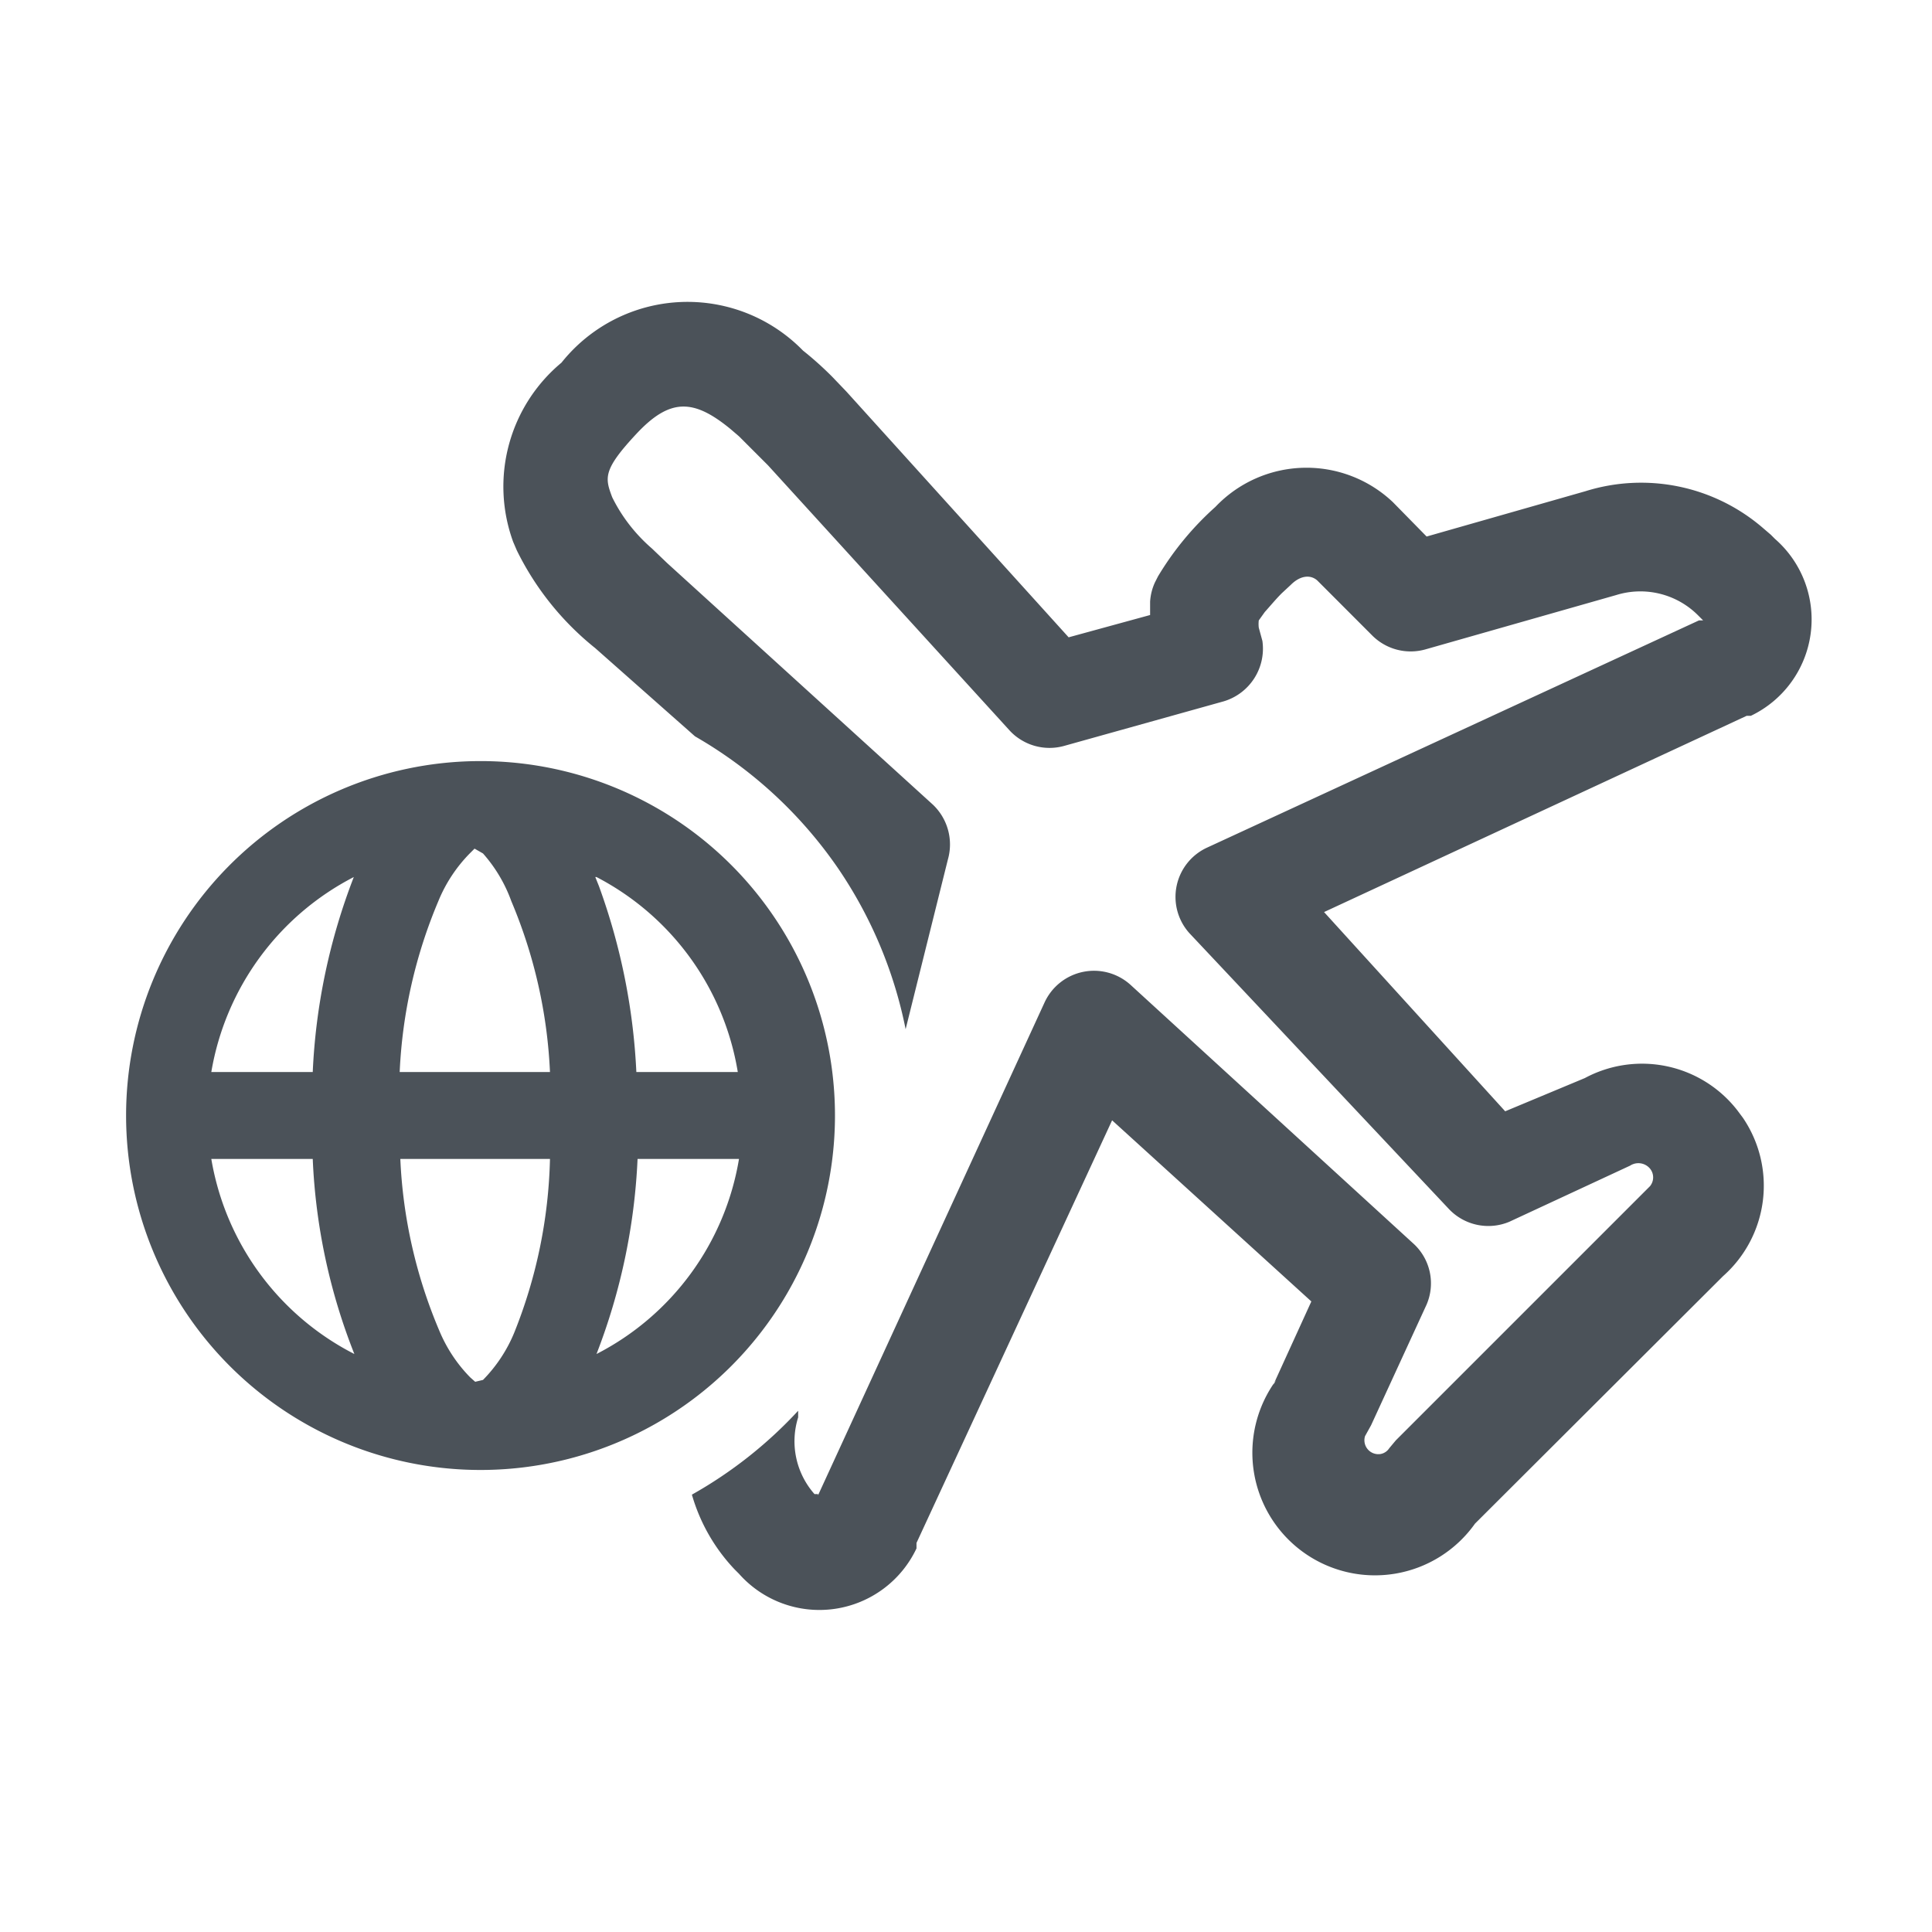 <svg xmlns:xlink="http://www.w3.org/1999/xlink" xmlns="http://www.w3.org/2000/svg" viewBox="0 0 24 24" width="36" height="36" fill="currentColor" class="block mx-auto mb-1" data-v-57a9d4e0=""><path d="M6.975 4.505a2.002 2.002 0 0 1 3-.15c.126.1.246.208.36.322l.18.188 2.76 3.052 1.012-.277v-.165a.668.668 0 0 1 .06-.24l.038-.075a3.72 3.72 0 0 1 .713-.863 1.56 1.56 0 0 1 2.204-.06l.42.428 1.973-.563a2.317 2.317 0 0 1 2.197.45l.105.09.053.053a1.327 1.327 0 0 1-.3 2.197h-.052l-5.25 2.438 2.25 2.475.99-.413a1.5 1.5 0 0 1 1.897.405l.067.09a1.5 1.5 0 0 1-.247 1.965l-3.082 3.075a1.523 1.523 0 1 1-2.468-1.785l-.037.06.472-1.035-2.475-2.25-2.43 5.25v.068a1.334 1.334 0 0 1-2.205.315l-.053-.053a2.25 2.25 0 0 1-.532-.93 5.4 5.4 0 0 0 1.32-1.042v.082a.99.99 0 0 0 .203.953h.044v.052-.037l2.813-6.12a.676.676 0 0 1 1.072-.218l3.518 3.218a.668.668 0 0 1 .157.75l-.69 1.5-.075.135a.173.173 0 0 0 .194.222.163.163 0 0 0 .107-.072l.082-.098 3.157-3.157a.172.172 0 0 0 0-.218.188.188 0 0 0-.247-.037l-1.5.697a.674.674 0 0 1-.75-.157l-3.225-3.428A.674.674 0 0 1 15 10.527l6.105-2.82h.052l-.06-.06a1.012 1.012 0 0 0-1.02-.255l-2.37.675a.675.675 0 0 1-.66-.172l-.682-.683c-.082-.075-.21-.067-.33.053l-.113.105c-.075.075-.142.157-.21.232l-.075.105a.376.376 0 0 0 0 .09l.045.165a.683.683 0 0 1-.48.75l-1.987.555a.675.675 0 0 1-.675-.195l-3-3.292-.255-.255-.105-.105-.105-.09c-.457-.375-.75-.39-1.17.06-.42.45-.39.547-.3.787.12.244.289.46.495.638l.188.18 3.3 3a.682.682 0 0 1 .187.682l-.525 2.108a5.437 5.437 0 0 0-.832-1.988 5.445 5.445 0 0 0-1.785-1.65L7.395 8.052a3.57 3.57 0 0 1-.975-1.215l-.045-.105a2.002 2.002 0 0 1 .6-2.227Zm-1.072 4.95a4.403 4.403 0 1 1 0 8.805 4.403 4.403 0 0 1 0-8.805Zm.93 4.942h-1.86c.032.73.195 1.45.48 2.123.09.22.222.422.39.592l.06.053.097-.023c.167-.17.3-.371.39-.592a6.157 6.157 0 0 0 .442-2.153Zm-2.948 0h-1.26a3.345 3.345 0 0 0 1.777 2.423 7.418 7.418 0 0 1-.517-2.423Zm5.295 0H7.92a7.629 7.629 0 0 1-.51 2.423 3.338 3.338 0 0 0 1.77-2.423Zm-4.785-3.502a3.353 3.353 0 0 0-1.77 2.422h1.26c.037-.83.21-1.648.51-2.422Zm3 0 .045.112c.271.743.428 1.521.465 2.31h1.26a3.338 3.338 0 0 0-1.755-2.422h-.015Zm-1.5-.353-.06.06c-.167.17-.3.372-.39.593a6.157 6.157 0 0 0-.48 2.122h1.867a6.157 6.157 0 0 0-.48-2.122A1.83 1.83 0 0 0 6 10.602l-.105-.06Z" fill-rule="evenodd" fill="#4B5259"></path></svg>